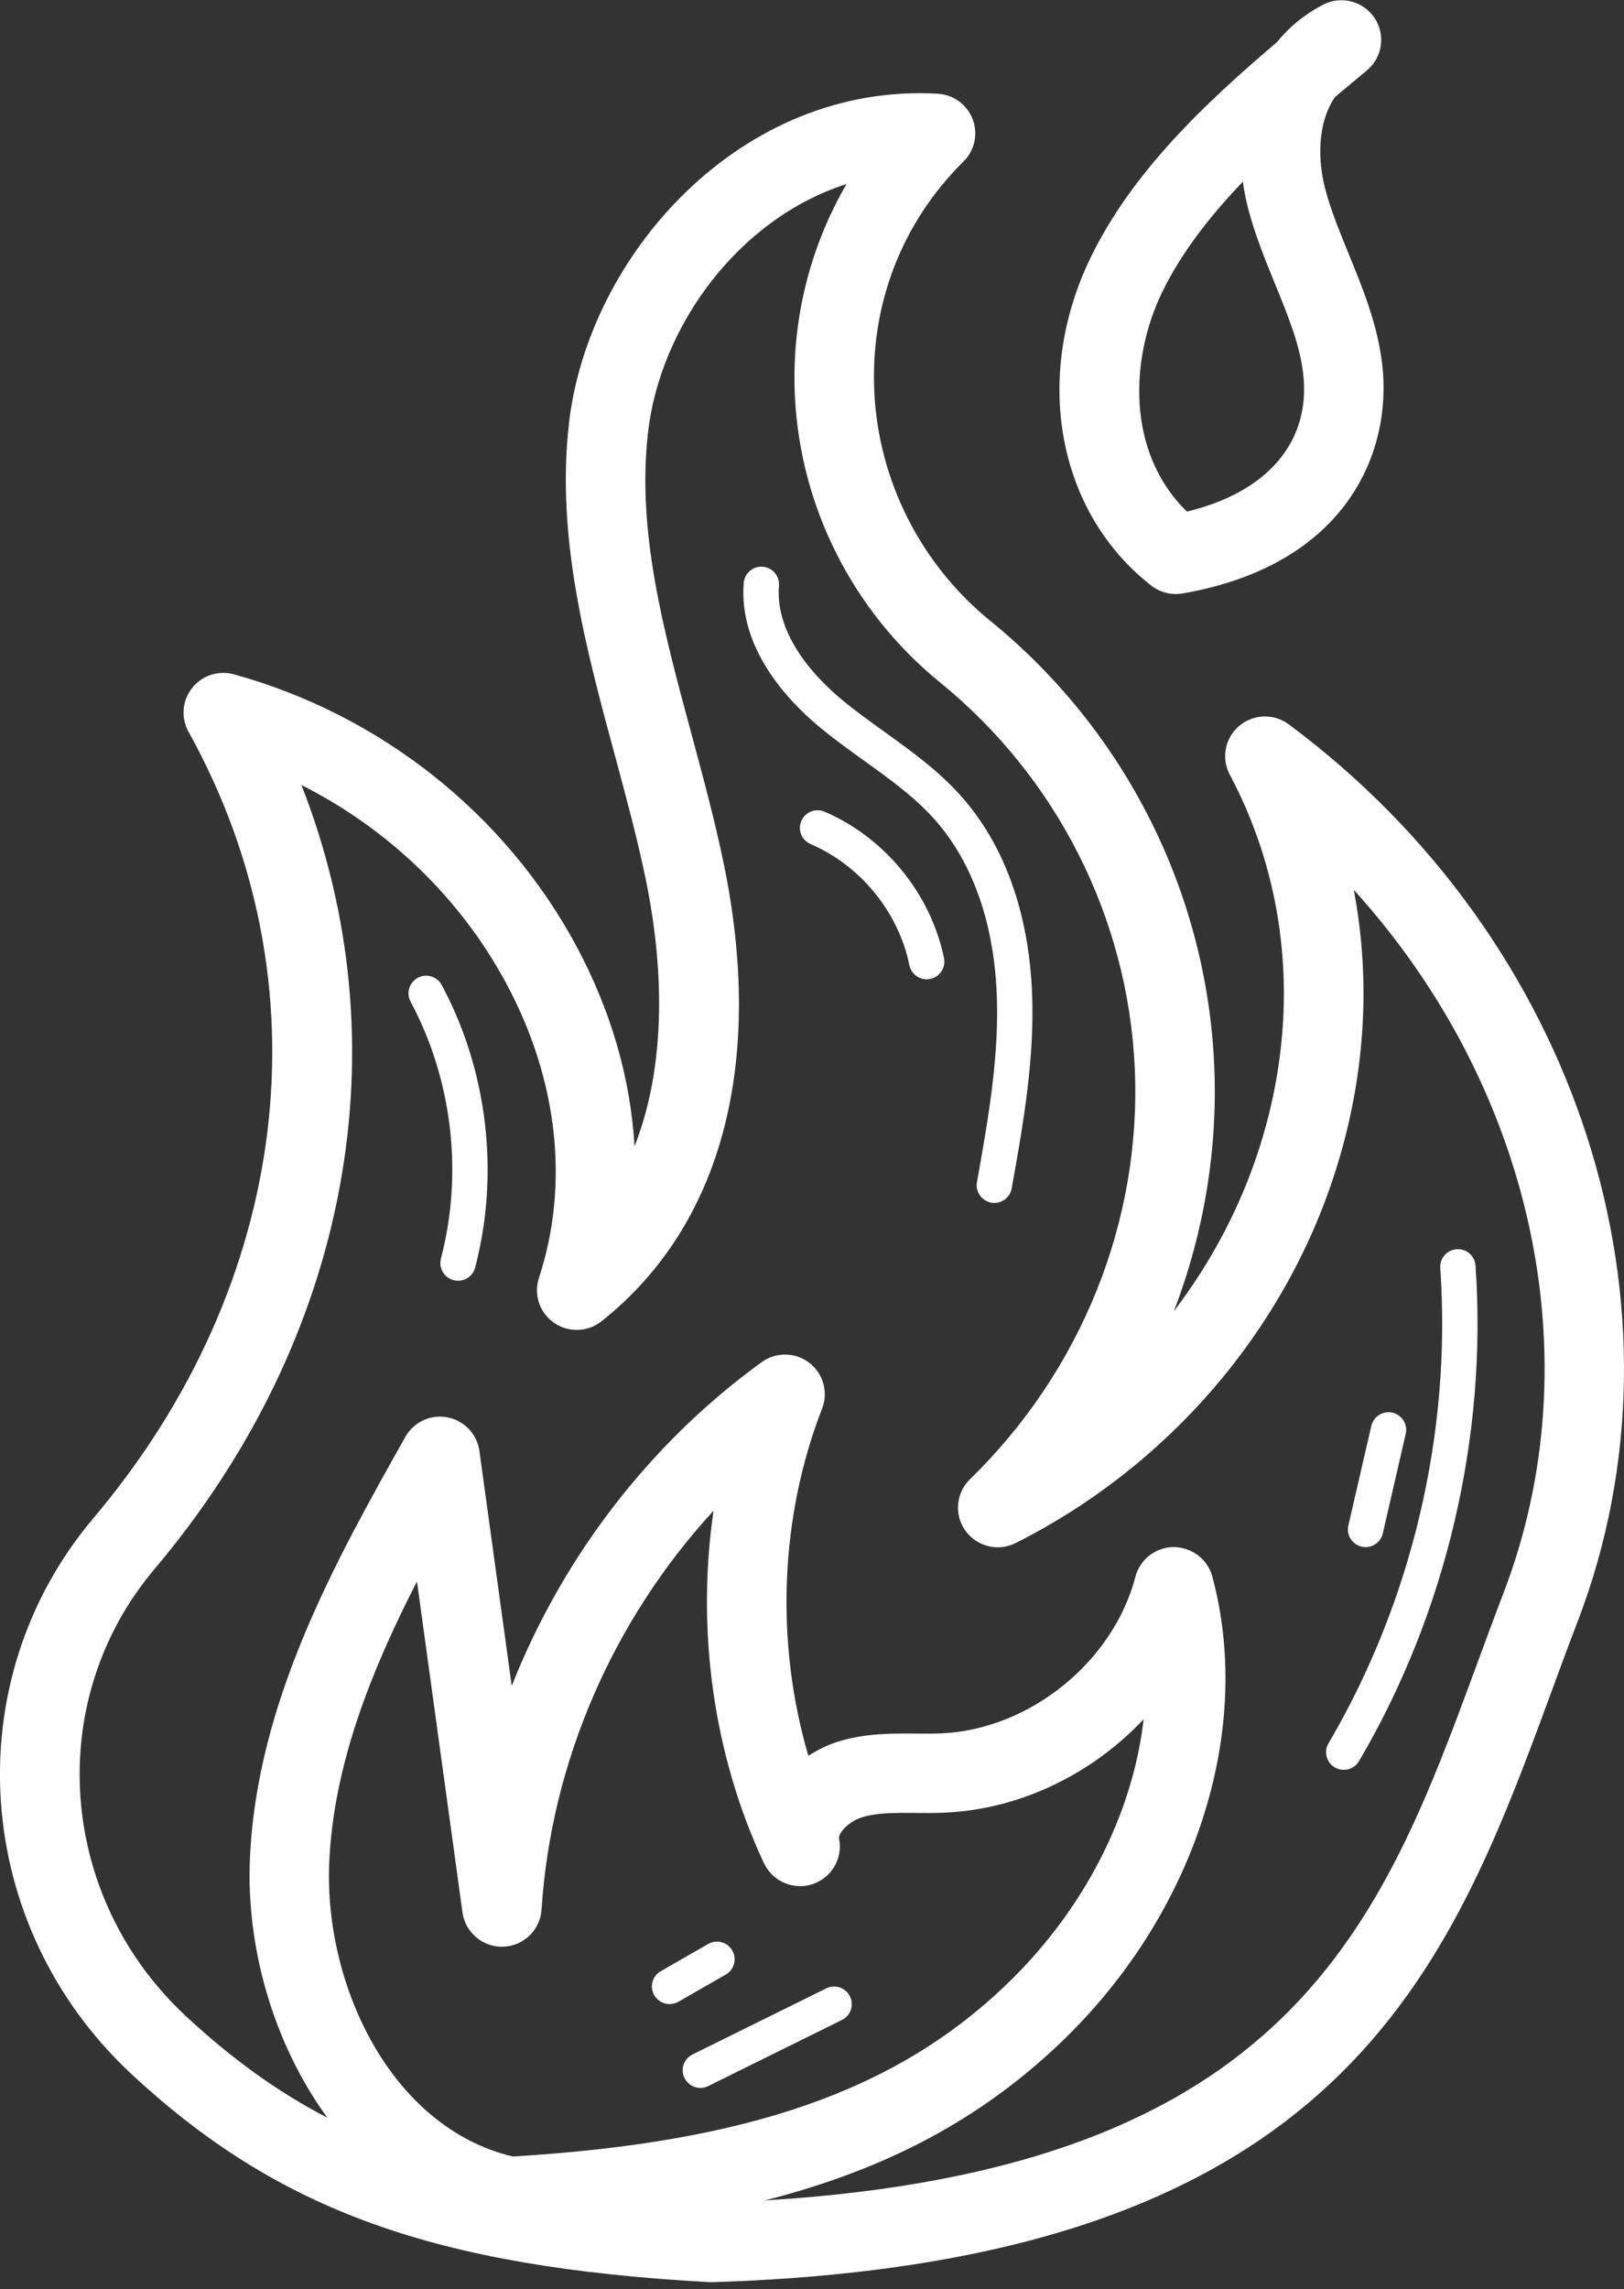 <svg width="225" height="317" viewBox="0 0 225 317" fill="none" xmlns="http://www.w3.org/2000/svg">
<rect x="0" y="0" width="225" height="317" fill="#333333" stroke="none"/>
<g clip-path="url(#clip0_216_411)">
<path d="M18.21 287.21C38.54 306.119 60.227 313.931 98.234 316.027C98.337 316.027 98.434 316.033 98.537 316.033C98.595 316.033 98.652 316.033 98.709 316.033C185.836 313.331 200.661 273.059 215.004 234.117C216.178 230.919 217.358 227.721 218.579 224.546C235.202 181.235 218.739 130.141 178.544 100.302C176.476 98.766 173.623 98.869 171.664 100.542C169.711 102.215 169.178 105.014 170.387 107.281C178.681 122.877 180.142 141.209 174.5 158.906C171.888 167.09 167.843 174.754 162.636 181.572C166.795 170.756 168.749 159.146 168.222 147.428C167.15 123.534 155.848 101.142 137.214 85.985C127.597 78.167 121.737 66.626 121.135 54.331C120.545 42.178 124.933 30.825 133.491 22.362C135.038 20.837 135.536 18.547 134.763 16.514C133.989 14.487 132.093 13.099 129.922 12.979C102.627 11.426 81.484 35.342 78.826 58.642C77.028 74.421 81.163 89.715 85.162 104.505C86.686 110.131 88.255 115.95 89.435 121.609C91.394 131.009 92.998 145.812 87.911 158.752C87.373 149.392 84.658 139.941 79.835 130.975C69.993 112.689 52.711 98.983 32.41 93.381C30.274 92.793 27.988 93.535 26.613 95.277C25.239 97.013 25.044 99.4 26.121 101.336C45.419 136.058 40.373 177.78 12.951 210.223C-6.181 232.855 -3.872 266.674 18.204 287.205L18.21 287.21ZM105.858 258.023C107.038 260.541 109.919 261.786 112.566 260.918C115.212 260.05 116.799 257.349 116.249 254.625C116.1 253.894 117.532 252.226 119.508 251.632C121.582 251.01 124.108 251.033 126.783 251.055C128.141 251.067 129.544 251.078 130.988 251.01C141.471 250.519 151.363 245.607 158.449 238.075C156.943 251.164 150.218 264.504 139.345 274.904C124.017 289.569 103.561 296.679 71.042 298.632C54.201 294.623 44.892 274.944 45.614 257.96C46.193 244.351 51.503 231.222 57.769 219.001L64.076 264.841C64.46 267.634 66.935 269.684 69.73 269.581C72.56 269.478 74.845 267.257 75.029 264.447C76.352 243.94 84.996 224.255 98.858 209.207C96.452 225.705 98.812 243.015 105.841 258.023H105.858ZM21.384 217.305C48.564 185.147 55.868 144.641 41.759 108.709C53.771 114.762 63.773 124.35 70.131 136.166C77.308 149.512 78.924 164 74.668 176.964C73.912 179.271 74.759 181.795 76.758 183.183C78.758 184.571 81.427 184.479 83.335 182.972C100.021 169.74 106.018 147.154 100.227 119.382C98.984 113.409 97.363 107.435 95.805 101.656C91.904 87.225 88.215 73.593 89.779 59.893C91.451 45.245 102.261 30.283 117.286 25.485C112.171 34.274 109.627 44.485 110.131 54.879C110.882 70.281 118.214 84.723 130.249 94.512C146.454 107.686 156.284 127.16 157.218 147.93C158.168 169.049 149.845 189.796 134.385 204.85C132.443 206.74 132.174 209.766 133.755 211.971C135.336 214.175 138.291 214.9 140.72 213.678C161.823 203.062 177.965 184.314 185.005 162.236C189.153 149.227 189.977 135.886 187.56 123.225C212.214 150.374 220.813 188.02 208.296 220.623C207.059 223.849 205.862 227.093 204.67 230.337C191.432 266.286 178.91 300.305 105.95 304.714C122.974 300.396 136.012 293.327 146.987 282.83C165.518 265.104 173.749 239.777 167.958 218.304C167.311 215.9 165.134 214.278 162.619 214.238C160.122 214.249 157.939 215.934 157.309 218.344C154.227 230.137 142.696 239.462 130.484 240.034C129.344 240.085 128.147 240.079 126.886 240.068C123.673 240.039 120.024 240.011 116.352 241.107C114.834 241.558 113.356 242.255 111.993 243.146C107.416 227.504 108.012 210.189 113.9 195.061C114.783 192.788 114.061 190.207 112.125 188.722C110.189 187.237 107.502 187.197 105.526 188.631C89.928 199.933 77.927 215.7 70.898 233.46L66.419 200.92C66.098 198.585 64.311 196.712 61.985 196.272C59.654 195.826 57.311 196.923 56.154 198.985C46.496 216.174 35.544 235.653 34.621 257.491C34.106 269.695 37.887 283.036 45.362 293.264C38.333 289.615 31.992 284.995 25.737 279.175C7.956 262.637 6.049 235.454 21.395 217.299L21.384 217.305Z" fill="white"/>
<path d="M159.503 81.097C160.477 81.856 161.674 82.262 162.894 82.262C163.209 82.262 163.524 82.233 163.839 82.182C186.54 78.247 192.927 62.628 191.501 50.453C190.854 44.931 188.82 39.957 186.85 35.142C185.578 32.024 184.369 29.083 183.602 26.148C182.548 22.145 182.508 17.045 184.942 13.459C186.437 12.197 187.921 10.963 189.382 9.747C191.541 7.948 191.994 4.818 190.436 2.482C188.878 0.147 185.802 -0.641 183.31 0.655C180.68 2.02 178.555 3.802 176.894 5.858C166.978 14.281 156.822 23.835 151.065 35.748C143.052 52.326 146.523 70.972 159.503 81.091V81.097ZM160.987 40.522C163.65 35.011 167.637 29.917 172.197 25.16C172.369 26.439 172.615 27.701 172.936 28.923C173.892 32.561 175.29 35.982 176.642 39.288C178.406 43.611 180.079 47.689 180.549 51.727C181.649 61.121 175.668 68.139 164.447 70.846C155.997 62.617 156.582 49.636 160.981 40.528L160.987 40.522Z" fill="white"/>
<path d="M184.937 244.751C185.326 244.979 185.75 245.088 186.174 245.088C187.016 245.088 187.835 244.654 188.288 243.883C200.351 223.364 206.08 198.99 204.43 175.262C204.338 173.92 203.175 172.898 201.818 172.995C200.472 173.086 199.452 174.251 199.544 175.599C201.13 198.356 195.631 221.731 184.06 241.416C183.378 242.581 183.768 244.071 184.937 244.756V244.751Z" fill="white"/>
<path d="M188.648 214.181C188.832 214.221 189.015 214.244 189.198 214.244C190.315 214.244 191.324 213.478 191.581 212.348L194.761 198.55C195.064 197.237 194.239 195.929 192.922 195.627C191.604 195.324 190.293 196.146 189.989 197.46L186.81 211.257C186.506 212.57 187.331 213.878 188.648 214.181Z" fill="white"/>
<path d="M113.385 100.548C115.43 102.261 117.607 103.826 119.715 105.339C123.295 107.909 126.675 110.336 129.43 113.414C135.954 120.707 137.73 130.318 138.074 137.103C138.521 145.977 136.911 154.994 135.353 163.709C135.118 165.034 136.006 166.302 137.335 166.542C137.478 166.564 137.621 166.582 137.764 166.582C138.927 166.582 139.958 165.748 140.17 164.566C141.774 155.583 143.435 146.291 142.96 136.857C142.582 129.29 140.56 118.514 133.079 110.159C129.963 106.681 126.205 103.98 122.573 101.37C120.54 99.908 118.437 98.401 116.53 96.802C113.076 93.912 107.365 88.024 107.92 81.108C108.029 79.766 107.021 78.59 105.675 78.481C104.329 78.373 103.149 79.378 103.04 80.72C102.307 89.823 109.203 97.047 113.379 100.542L113.385 100.548Z" fill="white"/>
<path d="M114.244 112.403C113.001 111.872 111.563 112.438 111.025 113.677C110.492 114.916 111.059 116.35 112.302 116.886C119.228 119.867 124.475 126.292 125.993 133.659C126.228 134.813 127.247 135.612 128.387 135.612C128.548 135.612 128.714 135.595 128.88 135.561C130.203 135.292 131.057 134.002 130.787 132.677C128.954 123.774 122.613 116.001 114.244 112.403Z" fill="white"/>
<path d="M61.092 174.297C60.748 175.599 61.533 176.935 62.839 177.278C63.045 177.335 63.257 177.358 63.463 177.358C64.552 177.358 65.543 176.633 65.829 175.536C69.243 162.527 67.559 148.267 61.201 136.406C60.565 135.218 59.081 134.767 57.89 135.401C56.698 136.035 56.246 137.514 56.882 138.702C62.661 149.489 64.197 162.464 61.086 174.291L61.092 174.297Z" fill="white"/>
<path d="M94.843 287.776C95.272 288.638 96.137 289.135 97.037 289.135C97.403 289.135 97.77 289.055 98.119 288.878L116.65 279.723C117.864 279.124 118.357 277.662 117.756 276.451C117.154 275.24 115.688 274.749 114.473 275.349L95.942 284.503C94.728 285.103 94.235 286.565 94.837 287.776H94.843Z" fill="white"/>
<path d="M90.65 276.297C91.102 277.085 91.927 277.525 92.775 277.525C93.187 277.525 93.605 277.422 93.995 277.199L100.554 273.436C101.728 272.762 102.129 271.272 101.453 270.101C100.777 268.93 99.282 268.53 98.108 269.204L91.549 272.968C90.375 273.641 89.974 275.132 90.644 276.297H90.65Z" fill="white"/>
</g>
<defs>
<clipPath id="clip0_216_411">
<rect width="225" height="316" fill="white" transform="translate(0 0.038)"/>
</clipPath>
</defs>
</svg>
